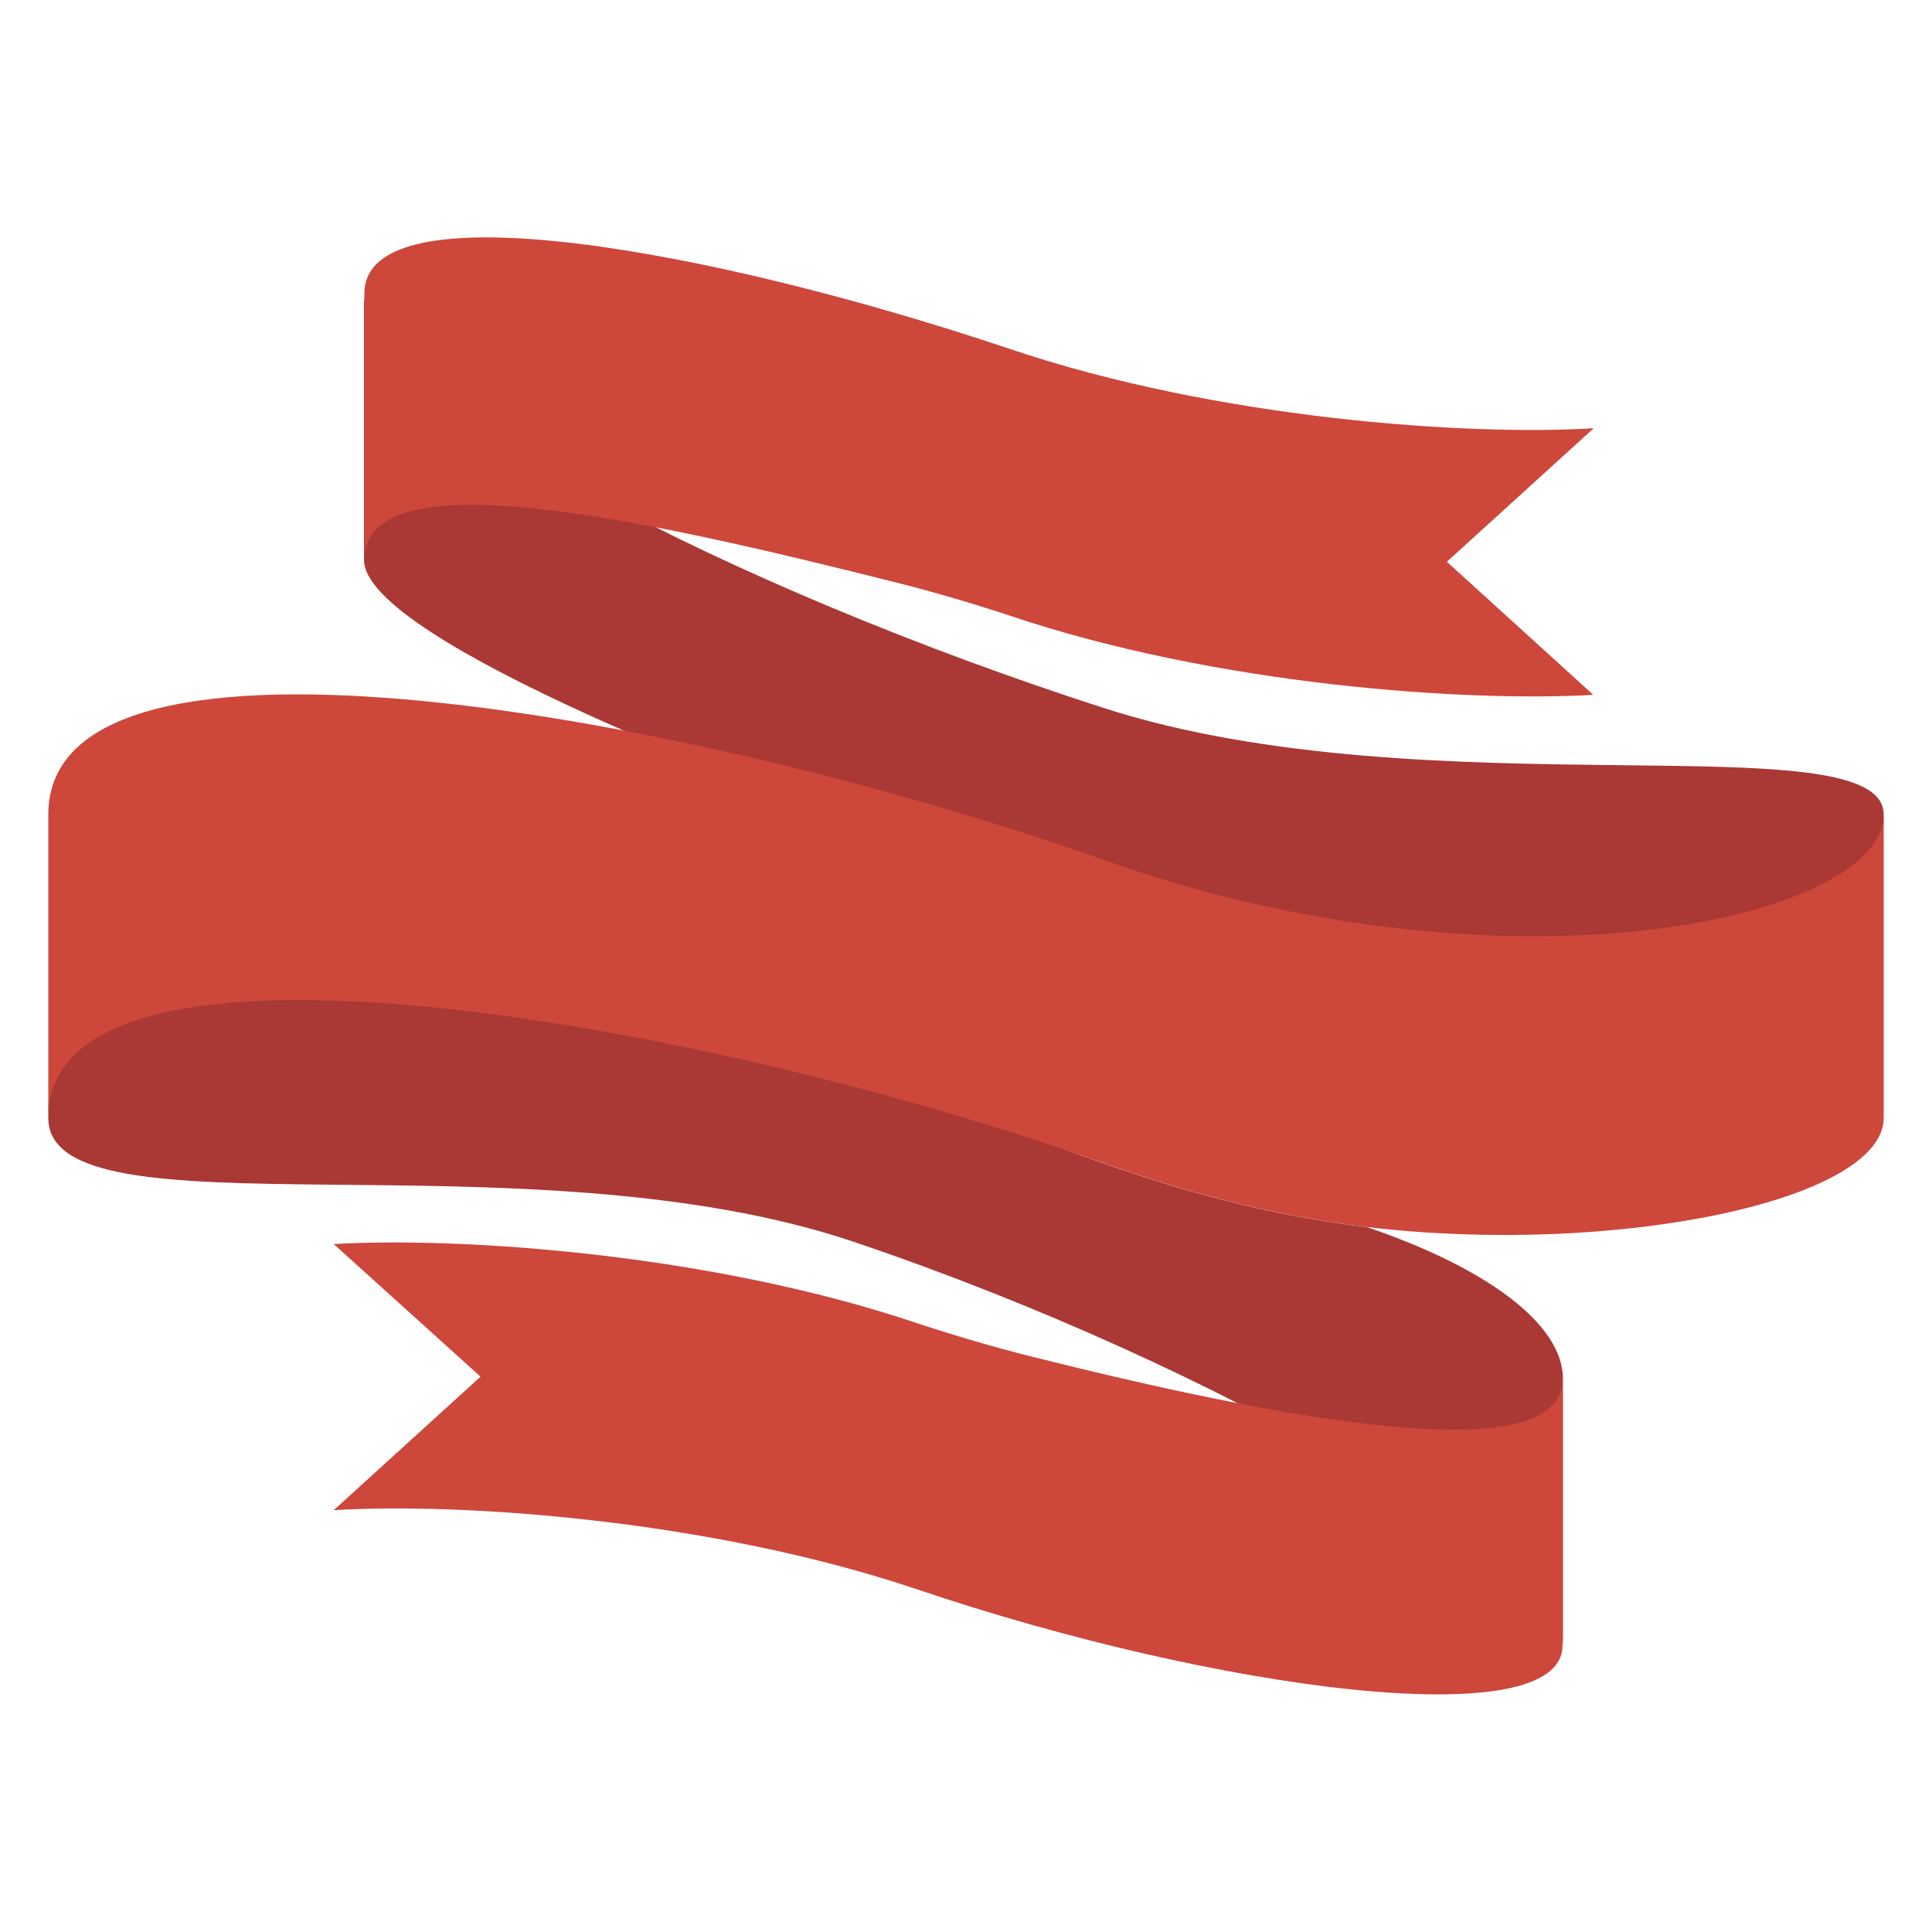<svg xmlns="http://www.w3.org/2000/svg" xmlns:xlink="http://www.w3.org/1999/xlink" viewBox="0 0 400 400" width="400" height="400">
  <svg xmlns="http://www.w3.org/2000/svg" xmlns:xlink="http://www.w3.org/1999/xlink" viewBox="0 0 400 400" width="380" height="380" x="10" y="10" selection="true">
<path fill="#AA3835" d="M400,167c0-20.6-99-0.4-169.9-23.2c-80.6-26-161.3-67.3-161.3-90.4c0,0,0,40.2,0,58.1s91.8,51.9,113,59.4  C269.9,202.1,400,223.3,400,167z M0,233.1c0,27,103.7,2.8,175.5,27c81.5,27.5,154.6,72,154.6,88c0,0,0-40.7,0-58.1  c0-12.1-16.9-24.3-42.7-33.1c-17.2-2-36.2-6.4-57.4-13.9C142,211.8,0,159.6,0,233.1z"/>
<path fill="#CD473B" d="M304.8,111.9l32-29.1c-27.5,1.7-82-2-127.3-17.3C144.3,43.6,68.9,30.1,68.9,53.4v58.1c0-22.7,61.7-8.7,116.2,5  l0,0c7.9,2,16.1,4.4,24.3,7.1c45.3,15.3,99.9,18.9,127.3,17.3L304.8,111.9z M0,167v66.1c0-46.7,142-21.3,230.1,9.9  c21.2,7.5,40.2,11.9,57.4,13.9c54.2,6.4,112.5-5.8,112.5-23.8V167c0,22.7-81.9,41.2-169.9,9.9C142,145.7,0,119.1,0,167z M94.2,289.5  l-32,29.1c27.5-1.7,82,2,127.3,17.3c65.1,22,140.5,32,140.5,12.2V290c0,20.5-61.6,8.7-116.2-5l0,0c-7.9-2-16.1-4.4-24.3-7.1  c-45.3-15.3-99.9-18.9-127.3-17.3L94.2,289.5z"/>
</svg>
</svg>
